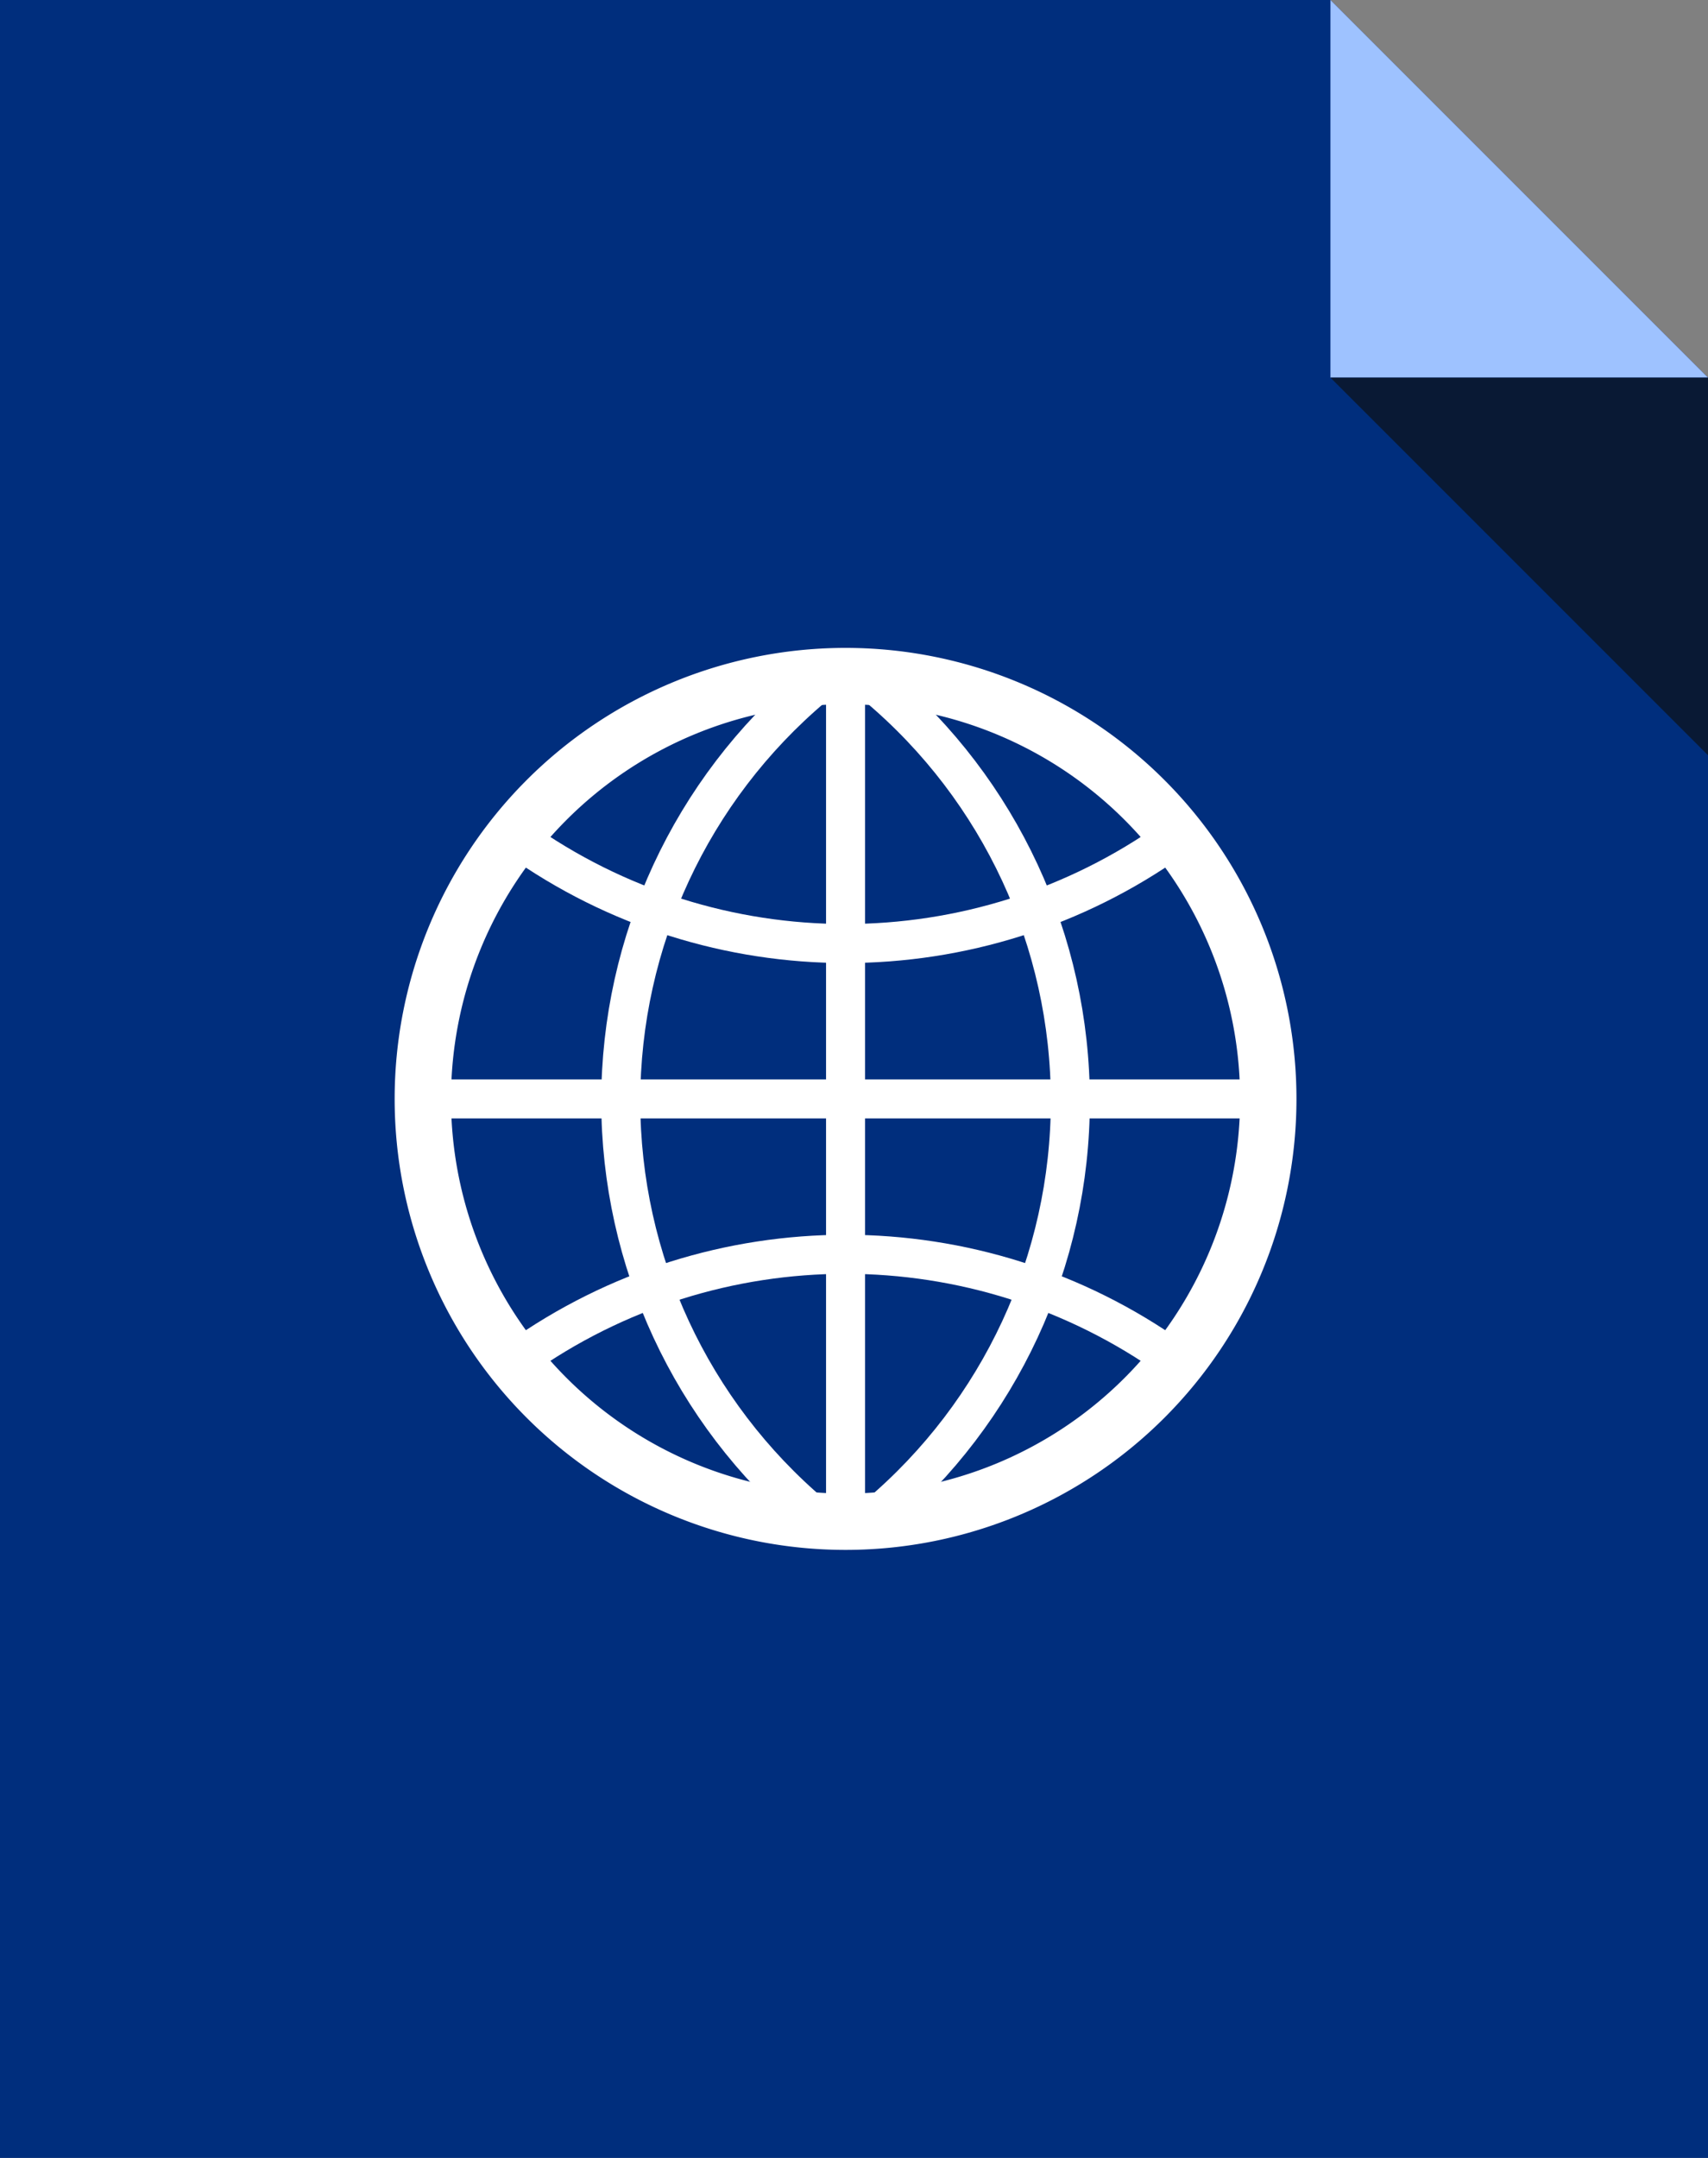 <?xml version="1.0" encoding="UTF-8" standalone="no"?>
<svg
   viewBox="0 0 3800 4800"
   version="1.1"
   id="svg4323"
   sodipodi:docname="doc.svg"
   xml:space="preserve"
   inkscape:version="1.2.2 (b0a8486541, 2022-12-01)"
   xmlns:inkscape="http://www.inkscape.org/namespaces/inkscape"
   xmlns:sodipodi="http://sodipodi.sourceforge.net/DTD/sodipodi-0.dtd"
   xmlns="http://www.w3.org/2000/svg"
   xmlns:svg="http://www.w3.org/2000/svg"><rect x="0" y="0" width="3800" height="4800" fill="#808080" stroke="none"/><defs
     id="defs4327" /><sodipodi:namedview
     id="namedview4325"
     pagecolor="#ffffff"
     bordercolor="#000000"
     borderopacity="0.25"
     inkscape:showpageshadow="2"
     inkscape:pageopacity="0.0"
     inkscape:pagecheckerboard="0"
     inkscape:deskcolor="#d1d1d1"
     showgrid="false"
     inkscape:zoom="0.079983657"
     inkscape:cx="-700.14303"
     inkscape:cy="1975.4036"
     inkscape:window-width="1600"
     inkscape:window-height="831"
     inkscape:window-x="0"
     inkscape:window-y="32"
     inkscape:window-maximized="1"
     inkscape:current-layer="g4317" /><g
     id="g4317"><path
       fill="#3980FB"
       d="M0 4800h3800V840L2960 0H0"
       id="path4311"
       style="fill:#002e7d;fill-opacity:1" /><path
       fill="#9EC2FF"
       d="M2960 840h840L2960 0"
       id="path4313" /><path
       fill="#1F53B1"
       d="M3800 1680V840h-840"
       id="path4315"
       style="fill:#091934;fill-opacity:1" /></g><g
     id="g7270"
     transform="matrix(4.823,0,0,4.823,2507.359,2621.599)"
     style="fill:none"><g
       id="g7123-3"
       transform="translate(-339.825,-246.748)"
       style="fill:none;stroke:#ffffff;stroke-opacity:1"><path
         stroke-width="26"
         d="m 209,15 a 195,195 0 1 0 2,0 z"
         id="path4559-6"
         style="fill:none;stroke:#ffffff;stroke-opacity:1" /></g><path
       stroke-width="18"
       d="m -129.825,-231.748 v 390 m 195,-195 h -390 m 44,-120 c 90.349,64.456 211.651,64.456 302,0 m 0,240 c -90.349,-64.456 -211.651,-64.456 -302,0 m 136,-310 c -56.246,47.501 -88.696,117.379 -88.696,191 0,73.621 32.45,143.499 88.696,191 m 30,0 c 56.246,-47.501 88.696,-117.379 88.696,-191 0,-73.621 -32.45,-143.499 -88.696,-191"
       id="path4561-7"
       style="fill:none;stroke:#ffffff;stroke-opacity:1"
       sodipodi:nodetypes="cccccccccsccsc" /></g></svg>
